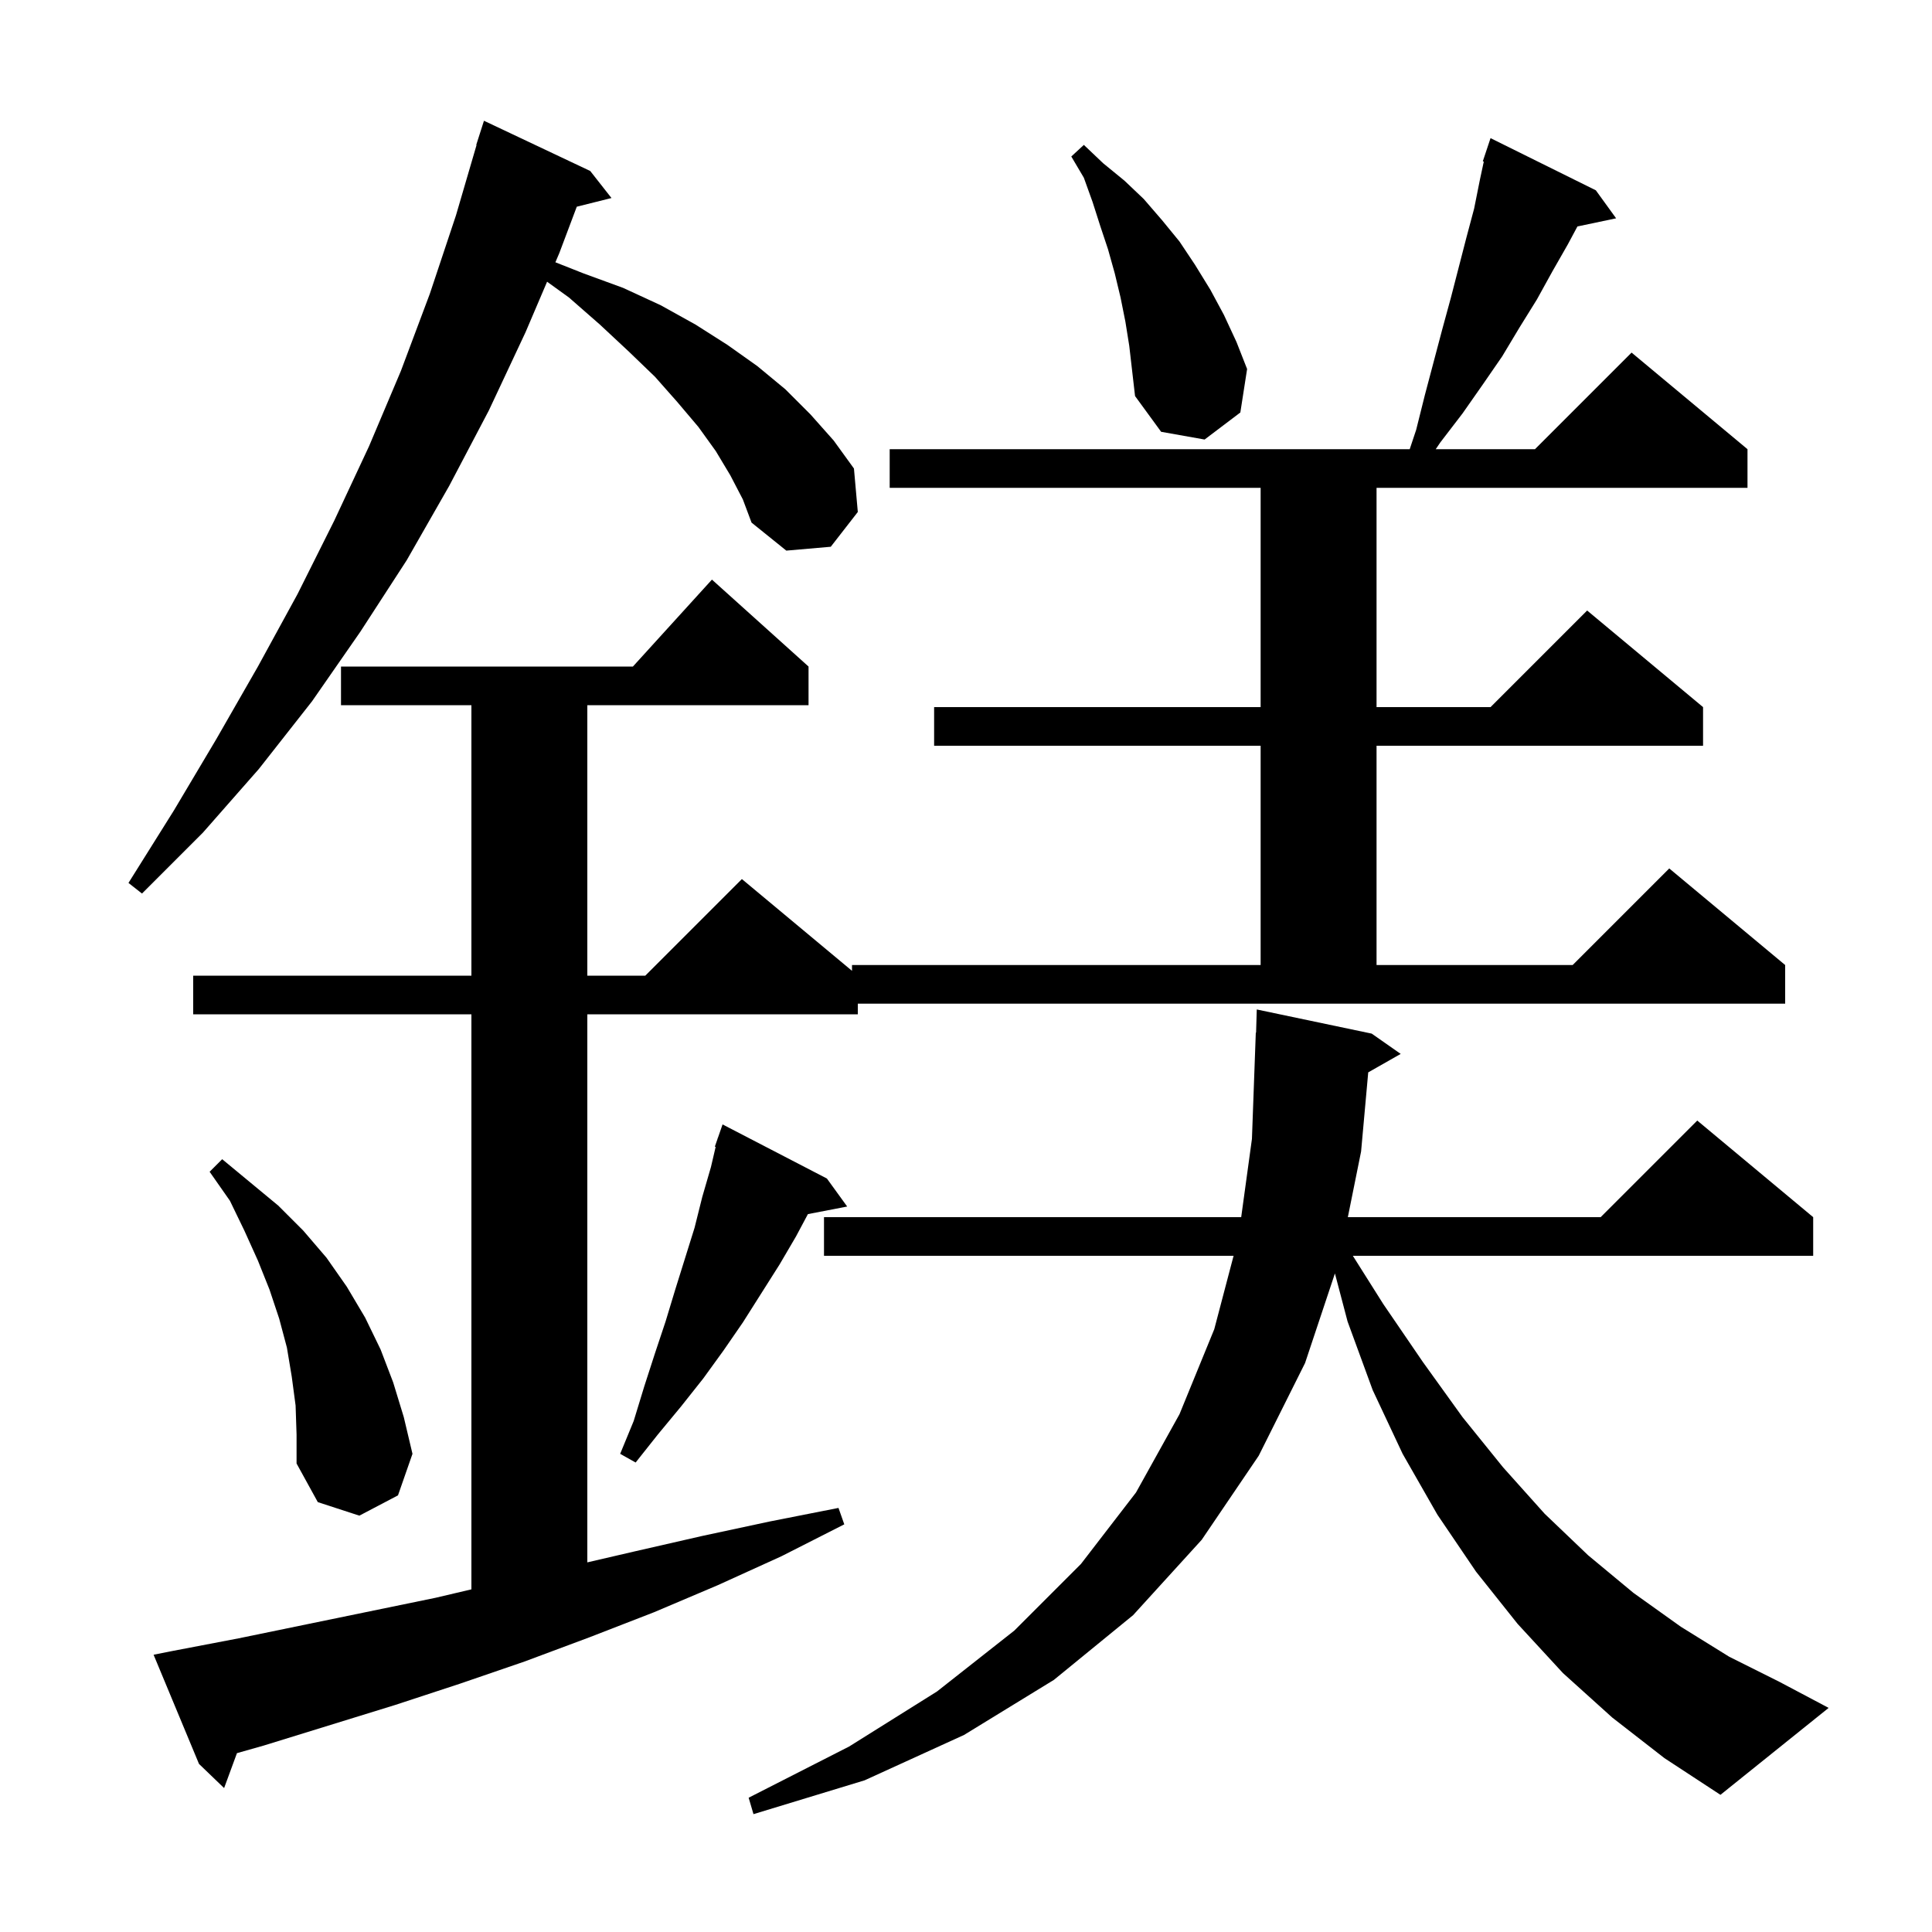 <svg xmlns="http://www.w3.org/2000/svg" xmlns:xlink="http://www.w3.org/1999/xlink" version="1.1" baseProfile="full" viewBox="0 0 200 200" width="200" height="200">
<g fill="black">
<path d="M 166.9 177.8 L 161.8 173.2 L 157.1 168.1 L 152.8 162.7 L 148.8 156.8 L 145.2 150.5 L 142.1 143.9 L 139.5 136.8 L 138.191 131.826 L 135.1 141.1 L 130.3 150.7 L 124.4 159.4 L 117.3 167.2 L 109.1 173.9 L 99.8 179.6 L 89.5 184.3 L 78.0 187.8 L 77.5 186.1 L 87.9 180.8 L 97.0 175.1 L 105.0 168.8 L 111.9 161.9 L 117.6 154.5 L 122.1 146.4 L 125.7 137.6 L 127.7 130.0 L 85.3 130.0 L 85.3 126.0 L 128.488 126.0 L 129.6 117.9 L 130.0 106.9 L 130.029 106.9 L 130.1 104.5 L 142.0 107.0 L 145.0 109.1 L 141.638 111.012 L 140.9 119.2 L 139.528 126.0 L 165.7 126.0 L 175.7 116.0 L 187.7 126.0 L 187.7 130.0 L 140.046 130.0 L 143.2 135.0 L 147.3 141.0 L 151.4 146.7 L 155.6 151.9 L 159.9 156.7 L 164.4 161.0 L 169.1 164.9 L 174.0 168.4 L 179.0 171.5 L 184.2 174.1 L 189.3 176.8 L 178.1 185.8 L 172.3 182.0 Z M 88.8 105.0 L 60.8 105.0 L 60.8 161.736 L 65.7 160.6 L 72.7 159.0 L 79.7 157.5 L 86.8 156.1 L 87.4 157.8 L 80.9 161.1 L 74.3 164.1 L 67.7 166.9 L 61.0 169.5 L 54.3 172.0 L 47.6 174.3 L 40.9 176.5 L 27.3 180.7 L 24.529 181.486 L 23.2 185.1 L 20.6 182.6 L 15.9 171.3 L 17.9 170.9 L 24.7 169.6 L 45.1 165.4 L 48.8 164.529 L 48.8 105.0 L 20.0 105.0 L 20.0 101.0 L 48.8 101.0 L 48.8 73.0 L 35.3 73.0 L 35.3 69.0 L 65.518 69.0 L 73.7 60.0 L 83.7 69.0 L 83.7 73.0 L 60.8 73.0 L 60.8 101.0 L 66.8 101.0 L 76.8 91.0 L 88.2 100.5 L 88.2 99.9 L 130.5 99.9 L 130.5 77.2 L 96.7 77.2 L 96.7 73.2 L 130.5 73.2 L 130.5 50.5 L 92.1 50.5 L 92.1 46.5 L 145.933 46.5 L 146.6 44.5 L 147.5 40.9 L 149.3 34.1 L 150.2 30.8 L 151.8 24.6 L 152.6 21.6 L 153.2 18.6 L 153.602 16.726 L 153.5 16.7 L 154.3 14.3 L 165.2 19.7 L 167.3 22.6 L 163.295 23.443 L 162.3 25.3 L 160.7 28.1 L 159.1 31.0 L 157.3 33.9 L 155.5 36.9 L 153.5 39.8 L 151.4 42.8 L 149.1 45.8 L 148.626 46.5 L 158.9 46.5 L 168.9 36.5 L 180.9 46.5 L 180.9 50.5 L 142.5 50.5 L 142.5 73.2 L 154.3 73.2 L 164.3 63.2 L 176.3 73.2 L 176.3 77.2 L 142.5 77.2 L 142.5 99.9 L 162.8 99.9 L 172.8 89.9 L 184.8 99.9 L 184.8 103.9 L 88.8 103.9 Z M 30.6 145.5 L 30.2 142.5 L 29.7 139.5 L 28.9 136.5 L 27.9 133.5 L 26.7 130.5 L 25.3 127.4 L 23.8 124.3 L 21.7 121.3 L 23.0 120.0 L 28.8 124.8 L 31.4 127.4 L 33.8 130.2 L 35.9 133.2 L 37.8 136.4 L 39.4 139.7 L 40.7 143.1 L 41.8 146.7 L 42.7 150.5 L 41.2 154.8 L 37.2 156.9 L 32.9 155.5 L 30.7 151.5 L 30.7 148.5 Z M 85.6 122.0 L 87.7 124.9 L 83.635 125.684 L 82.4 128.0 L 80.7 130.9 L 76.9 136.9 L 74.9 139.8 L 72.8 142.7 L 70.5 145.6 L 68.1 148.5 L 65.8 151.4 L 64.2 150.5 L 65.6 147.1 L 66.7 143.5 L 67.8 140.1 L 68.9 136.8 L 69.9 133.5 L 71.9 127.1 L 72.7 123.9 L 73.6 120.8 L 74.084 118.724 L 74.0 118.7 L 74.273 117.914 L 74.3 117.8 L 74.312 117.804 L 74.8 116.4 Z M 75.6 49.2 L 74.1 46.7 L 72.3 44.2 L 70.1 41.6 L 67.8 39.0 L 65.1 36.4 L 62.1 33.6 L 58.9 30.8 L 56.635 29.164 L 54.4 34.4 L 50.6 42.5 L 46.5 50.3 L 42.1 58.0 L 37.3 65.4 L 32.3 72.6 L 26.8 79.6 L 21.0 86.2 L 14.7 92.5 L 13.3 91.4 L 18.0 83.9 L 22.4 76.5 L 26.7 69.0 L 30.8 61.5 L 34.6 53.9 L 38.2 46.2 L 41.5 38.4 L 44.5 30.4 L 47.2 22.3 L 49.334 15.008 L 49.3 15.0 L 50.1 12.5 L 61.1 17.7 L 63.3 20.5 L 59.708 21.398 L 57.9 26.2 L 57.494 27.151 L 60.4 28.3 L 64.5 29.8 L 68.4 31.6 L 72.0 33.6 L 75.3 35.7 L 78.4 37.9 L 81.3 40.3 L 83.9 42.9 L 86.3 45.6 L 88.4 48.5 L 88.8 53.0 L 86.0 56.6 L 81.4 57.0 L 77.8 54.1 L 76.9 51.7 Z M 116.5 33.3 L 116.0 30.8 L 115.4 28.3 L 114.7 25.8 L 113.9 23.4 L 113.1 20.9 L 112.2 18.4 L 110.9 16.2 L 112.2 15.0 L 114.2 16.9 L 116.4 18.7 L 118.4 20.6 L 120.3 22.8 L 122.1 25.0 L 123.7 27.4 L 125.3 30.0 L 126.7 32.6 L 128.0 35.4 L 129.1 38.2 L 128.4 42.7 L 124.7 45.5 L 120.2 44.7 L 117.5 41.0 L 116.9 35.8 Z " />
</g>
</svg>
